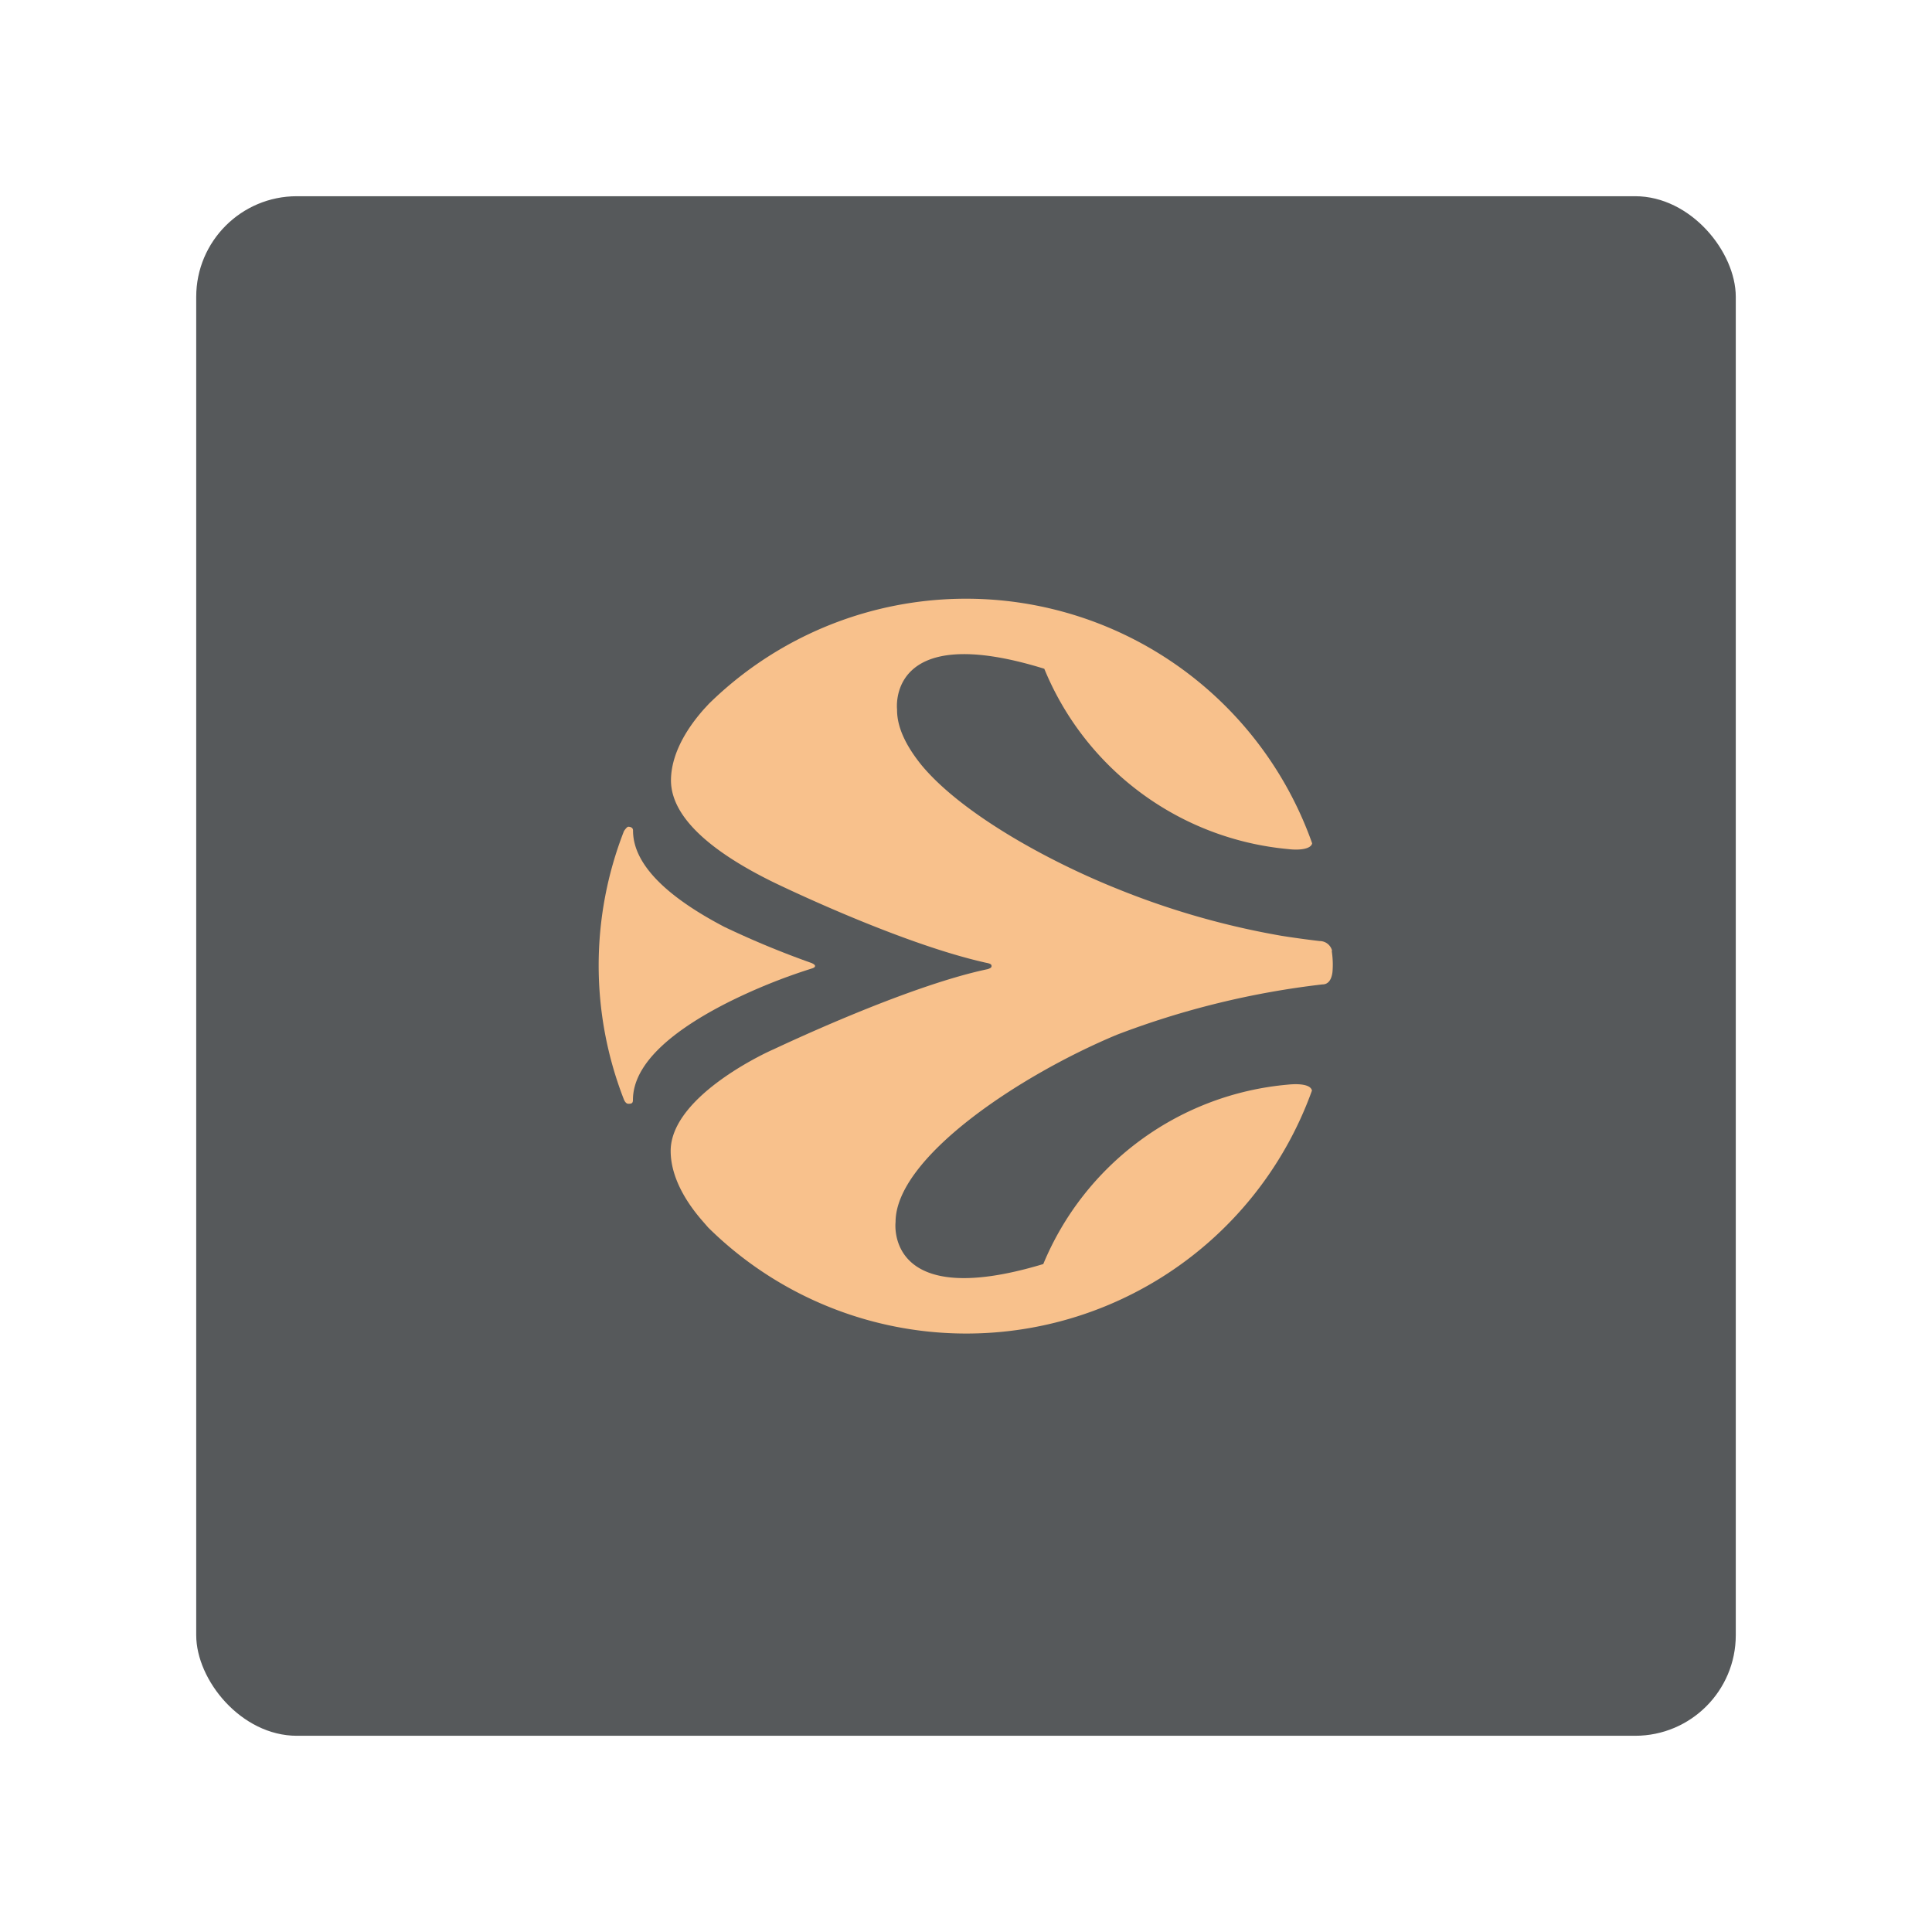 <svg xmlns="http://www.w3.org/2000/svg" viewBox="0 0 192 192"><rect x="19.5" y="19.5" width="153" height="153" rx="10" style="fill:#56595b"/><path d="M132.39,94.52a1.27,1.27,0,0,0-1.26-1c-1.33-.16-2.58-.33-3.77-.52a79.44,79.44,0,0,1-16.25-4.64C104,85.52,95.54,80.8,91.59,76.05c-1.54-1.9-2.46-3.78-2.44-5.53,0,0-1.1-8.93,14.63-4.06A29.08,29.08,0,0,0,128,84.38c1.15.14,2.28,0,2.4-.57A36.49,36.49,0,0,0,70.45,69.94l-.49.53c-.88,1-3.26,3.82-3.28,7.07,0,3.91,4.53,7.35,10.09,10.09h0S89.23,93.73,98,95.68h0c.5.09.54.2.54.34s-.15.21-.37.29c-8.25,1.72-21.33,8-21.36,8s-10.14,4.47-10.16,10.06c0,3.25,2.38,6.08,3.26,7.08l.47.54a36.5,36.5,0,0,0,60-13.61c-.12-.6-1.24-.71-2.4-.59a29.08,29.08,0,0,0-24.3,17.83C87.9,130.38,89,121.45,89,121.45c0-6.37,12.2-14.53,22-18.62a84.2,84.2,0,0,1,20.42-5c.69,0,.93-.65,1-1.23a8.72,8.72,0,0,0-.08-2.13" style="fill:#f8c18c"/><path d="M80.59,96.27S81,96.19,81,96s-.47-.34-.47-.34h0A89,89,0,0,1,72,92.12c-5.09-2.66-9.1-5.92-9.09-9.59,0-.32-.32-.37-.47-.37s-.43.43-.43.43A36.68,36.68,0,0,0,62,109.26s.16.43.43.43.47,0,.47-.37c0-3.72,4.14-7,9.34-9.65a56.57,56.57,0,0,1,8.37-3.4" style="fill:#f8c18c"/></svg>